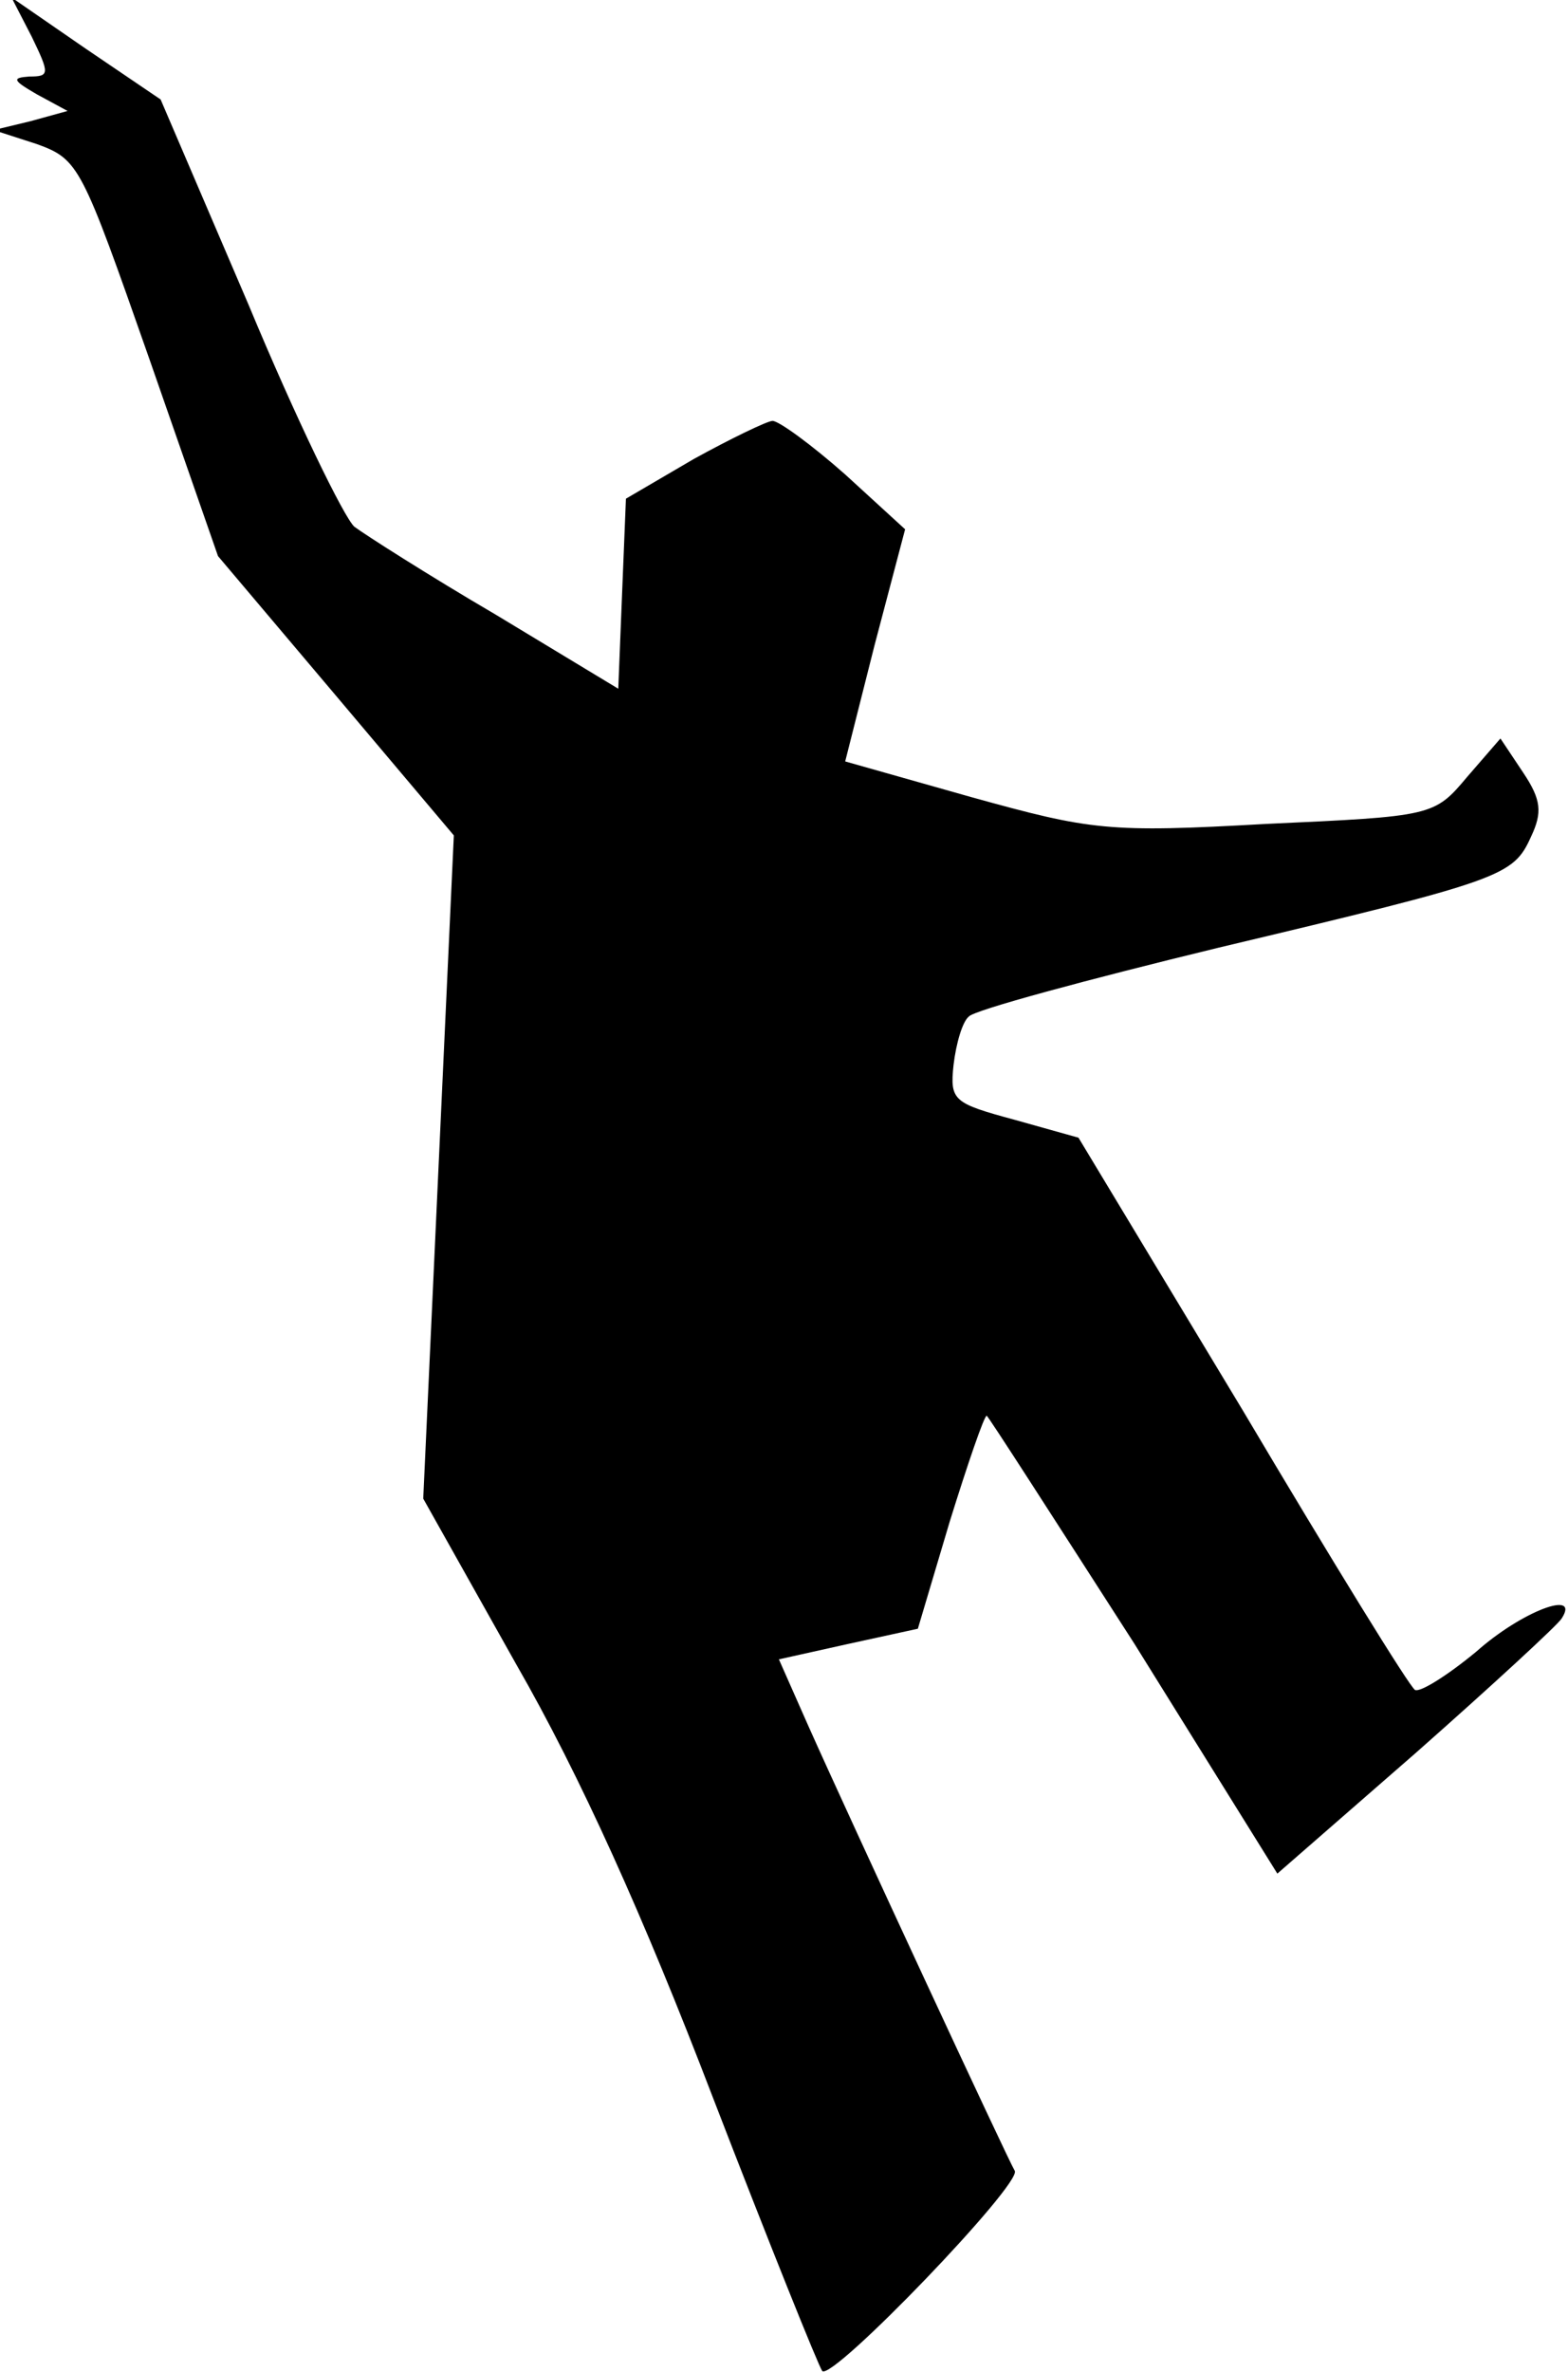 <?xml version="1.0" standalone="no"?>
<!DOCTYPE svg PUBLIC "-//W3C//DTD SVG 20010904//EN"
 "http://www.w3.org/TR/2001/REC-SVG-20010904/DTD/svg10.dtd">
<svg version="1.0" xmlns="http://www.w3.org/2000/svg"
 width="123pt" height="186pt" viewBox="0 0 123 186"
 preserveAspectRatio="xMidYMid meet">
<g transform="translate(0,186) scale(0.1,-0.1)"
fill="#000000" stroke="none">
<path fill="#000000" stroke="none" d="M25 1831 c14 -29 14 -31 -2 -31 -14 -1
-13 -3 6 -14 l24 -13 -29 -8 -29 -7 34 -11 c33 -12 35 -17 88 -168 l54 -155
93 -110 92 -109 -12 -260 -12 -260 73 -130 c50 -87 100 -198 154 -339 44 -114
83 -211 86 -215 8 -8 157 147 151 157 -5 8 -129 275 -162 349 l-23 52 54 12
55 12 25 84 c14 45 27 83 29 83 1 0 53 -81 116 -179 l112 -180 109 95 c60 53
111 100 114 105 15 23 -31 6 -67 -26 -23 -19 -44 -32 -48 -30 -4 2 -65 101
-135 219 l-129 214 -50 14 c-48 13 -51 15 -48 43 2 17 7 34 12 38 4 5 93 29
196 54 223 53 231 56 245 87 9 19 8 29 -6 50 l-18 27 -26 -30 c-26 -31 -27
-31 -158 -37 -124 -7 -137 -5 -231 21 l-99 28 23 91 24 91 -47 43 c-26 23 -52
42 -57 42 -4 0 -33 -14 -62 -30 l-53 -31 -3 -74 -3 -75 -96 58 c-53 31 -103
63 -111 69 -8 7 -46 85 -83 174 l-69 161 -59 40 -58 40 16 -31z"/>
</g>
</svg>
